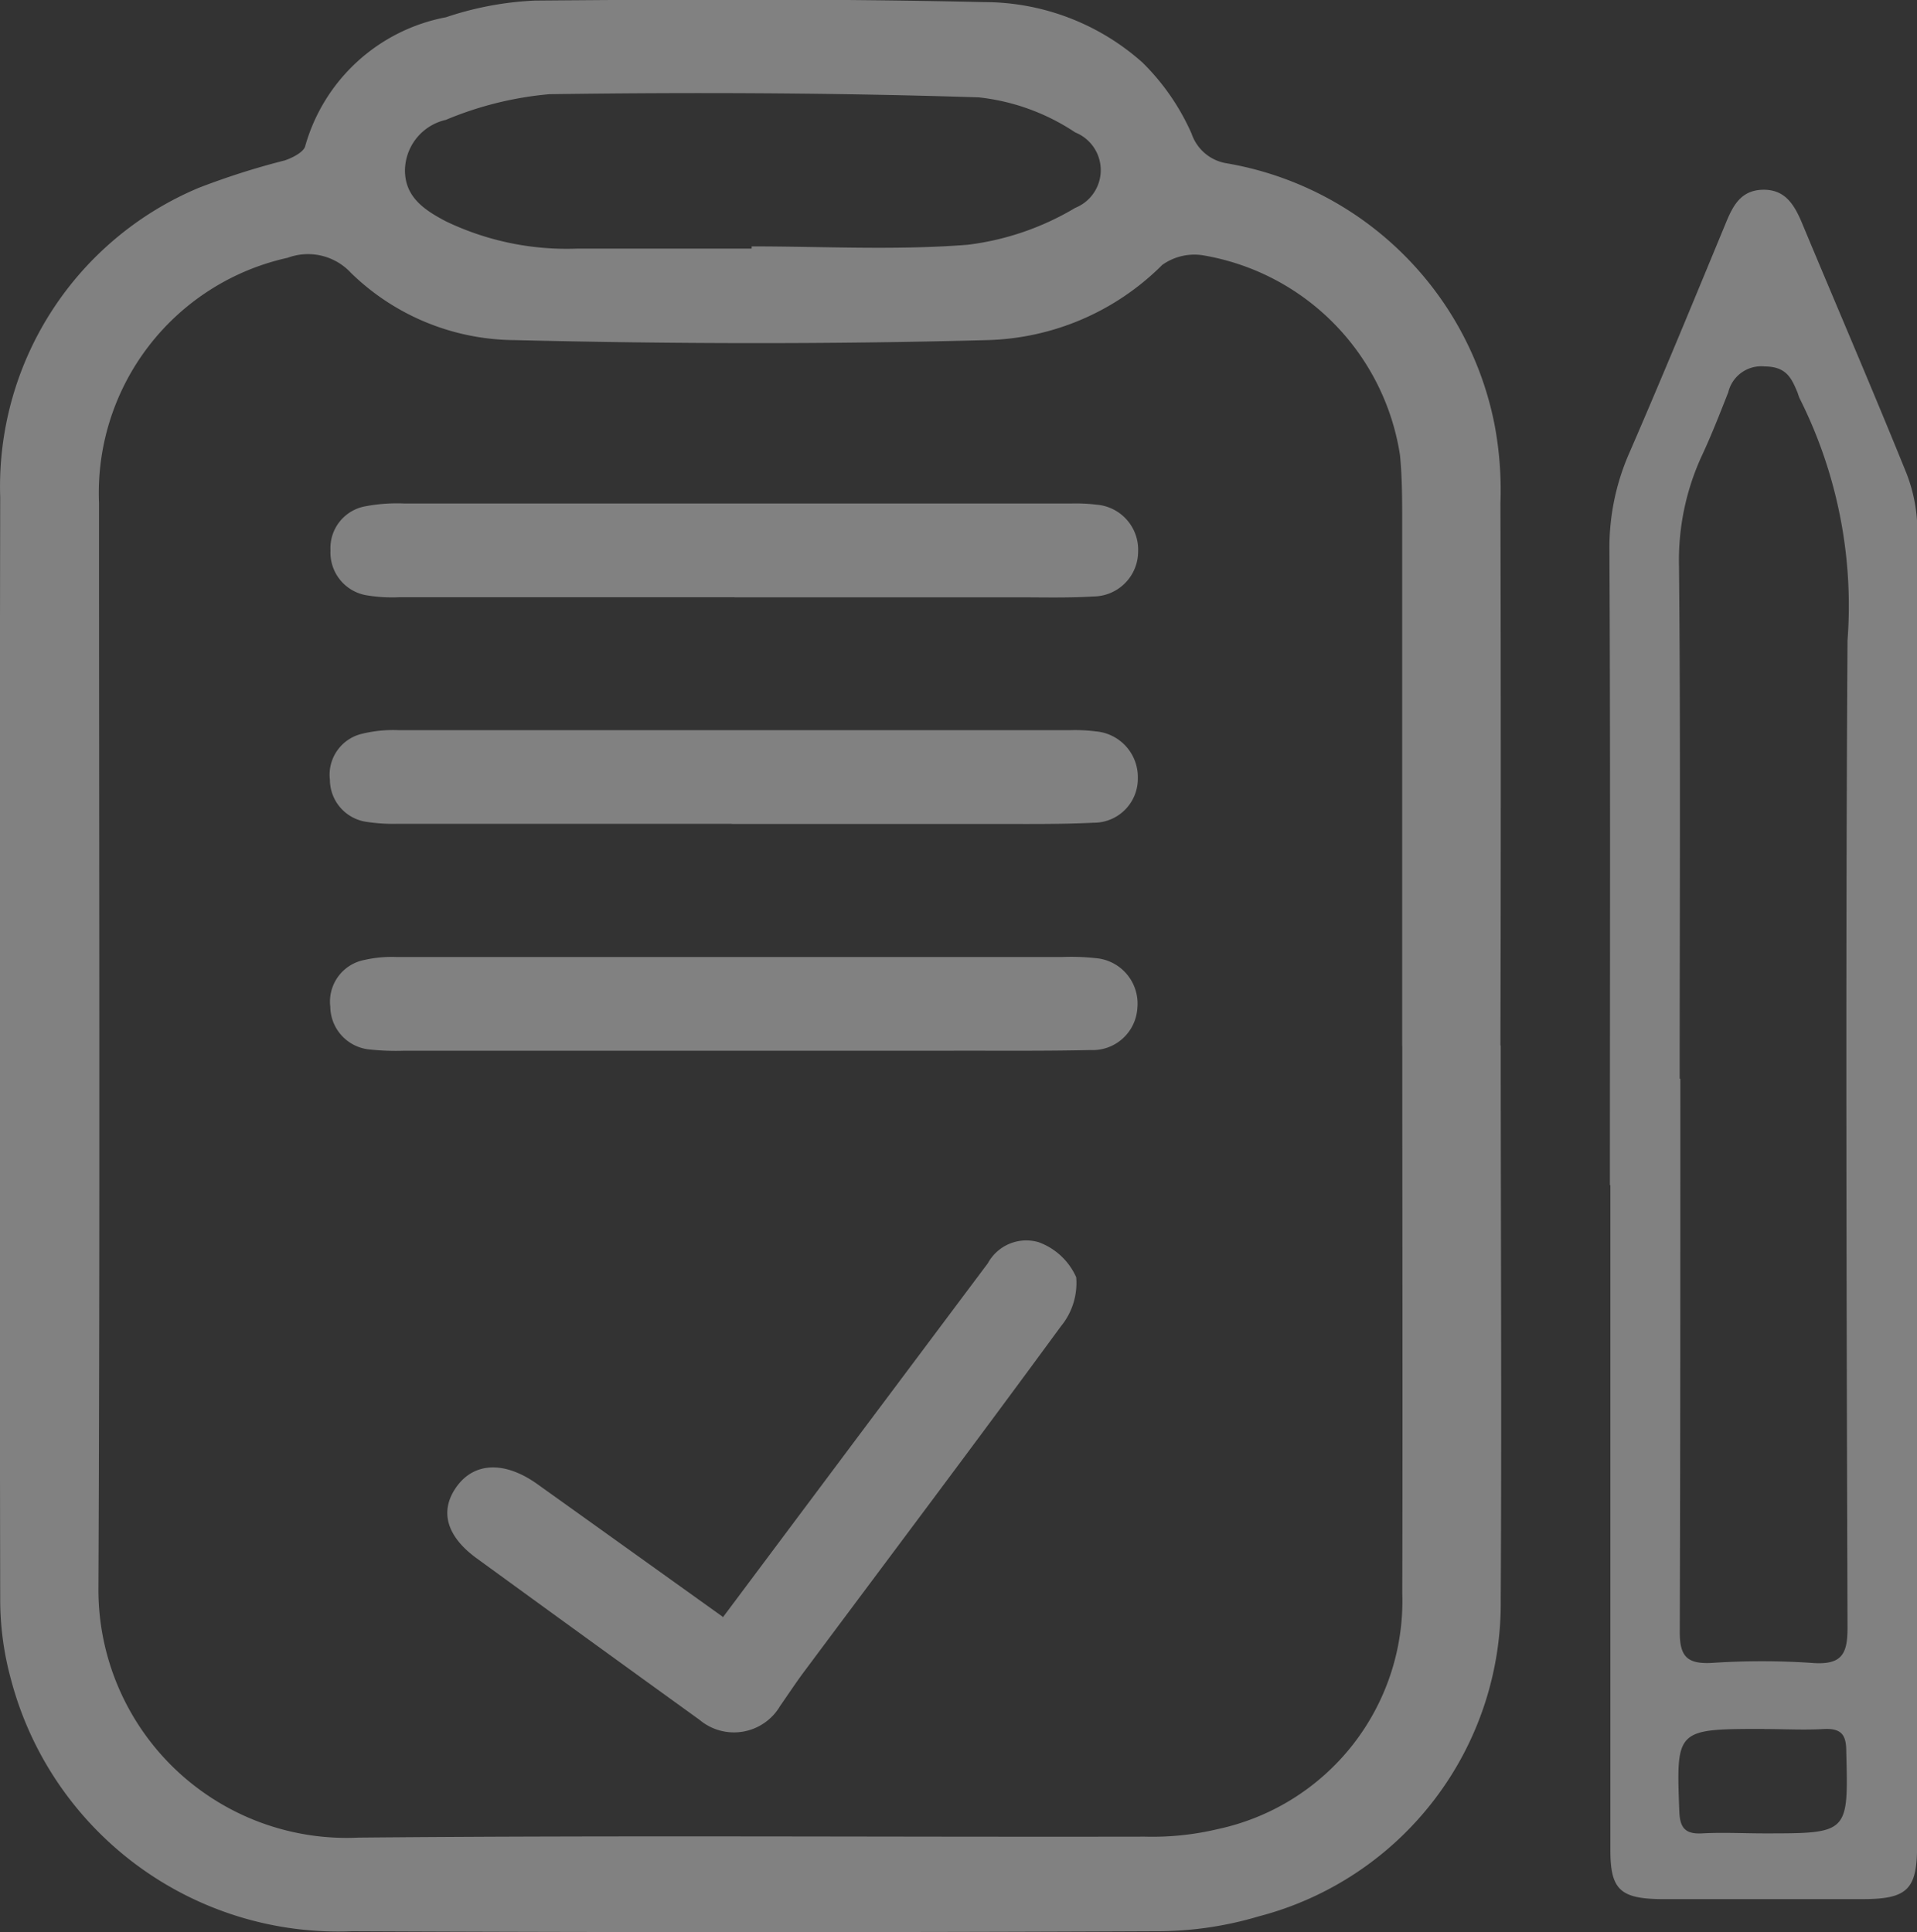 <svg xmlns="http://www.w3.org/2000/svg" width="20" height="20.163" viewBox="0 0 20 20.163">
  <rect x="0" y="0" width="20" height="20.163" fill="#333333" stroke="none"/>
  <g id="Group_1114" data-name="Group 1114" transform="translate(-4675.715 -6272.106)" opacity="0.379">
    <path id="Path_1216" data-name="Path 1216" d="M-15.445-10.763c0,1.924.011,3.849,0,5.773A3.375,3.375,0,0,1-17.97-1.678a3.706,3.706,0,0,1-1.079.155q-4.189.019-8.378,0a3.53,3.53,0,0,1-3.562-2.633A3.153,3.153,0,0,1-31.1-5q-.01-5.745,0-11.489a3.38,3.38,0,0,1,2.069-3.225,7.8,7.8,0,0,1,.9-.287c.082-.028.2-.088.214-.152a1.891,1.891,0,0,1,1.468-1.342,3.38,3.38,0,0,1,.926-.174c1.564-.013,3.128-.02,4.691.016a2.484,2.484,0,0,1,1.649.63,2.406,2.406,0,0,1,.513.743.463.463,0,0,0,.36.308,3.44,3.44,0,0,1,2.8,2.725,3.68,3.68,0,0,1,.062.82q.007,2.829,0,5.659Zm-1.028.006q0-2.729,0-5.459c0-.237,0-.475-.023-.71a2.5,2.5,0,0,0-2.056-2.085.578.578,0,0,0-.424.1,2.678,2.678,0,0,1-1.828.785c-1.642.044-3.286.04-4.927,0a2.466,2.466,0,0,1-1.708-.7.611.611,0,0,0-.662-.159,2.512,2.512,0,0,0-1.968,2.557c0,3.772.011,7.544-.006,11.316A2.59,2.59,0,0,0-27.359-2.5c2.733-.025,5.465-.005,8.2-.01a2.948,2.948,0,0,0,.763-.079,2.435,2.435,0,0,0,1.924-2.458c.005-1.9,0-3.81,0-5.715m-6.788-8.32c0-.007,0-.015,0-.022.752,0,1.508.042,2.255-.017a2.866,2.866,0,0,0,1.121-.385.424.424,0,0,0,0-.787,2.249,2.249,0,0,0-1.006-.366c-1.493-.048-2.988-.054-4.482-.033a3.612,3.612,0,0,0-1.079.268.547.547,0,0,0-.426.526c0,.282.206.416.426.532a2.909,2.909,0,0,0,1.375.285c.6,0,1.208,0,1.812,0" transform="translate(4706.817 6293.781)" fill="#fff"/>
    <path id="Path_1217" data-name="Path 1217" d="M-.005-10.24c0-2.208.006-4.417-.005-6.625A2.455,2.455,0,0,1,.2-17.885c.345-.795.676-1.6,1.007-2.4.073-.177.156-.336.383-.341s.322.147.4.325c.366.879.743,1.753,1.1,2.636a1.667,1.667,0,0,1,.113.607Q3.2-10.2,3.2-3.347c0,.457-.1.558-.57.558-.7,0-1.406,0-2.109,0C.1-2.795,0-2.894,0-3.3q0-3.47,0-6.939m.73-1.108c0,1.924,0,3.849-.006,5.773,0,.252.076.334.336.32a7.786,7.786,0,0,1,1.04,0c.313.025.375-.089.374-.369-.01-3.432-.021-6.863,0-10.3a4.817,4.817,0,0,0-.5-2.527.452.452,0,0,1-.019-.054c-.063-.15-.114-.277-.344-.278a.354.354,0,0,0-.381.269c-.087.222-.174.444-.274.659a2.6,2.6,0,0,0-.24,1.154c.017,1.783.007,3.565.007,5.347m.884,6.788c-.924,0-.92,0-.888.856.006.165.051.244.237.234.216-.012.434,0,.651,0,.88,0,.876,0,.854-.856,0-.167-.047-.243-.234-.233-.206.012-.414,0-.622,0" transform="translate(4692.516 6294.712)" fill="#fff"/>
    <path id="Path_1218" data-name="Path 1218" d="M-2.833-3.886l1.381-1.847L-.069-7.58a.457.457,0,0,1,.53-.22.685.685,0,0,1,.392.366.711.711,0,0,1-.159.511C-.192-5.714-1.094-4.515-1.99-3.313c-.086.116-.165.236-.247.354a.558.558,0,0,1-.84.143Q-4.238-3.654-5.4-4.5c-.321-.233-.393-.5-.208-.753s.5-.262.833-.027c.634.453,1.267.907,1.939,1.388" transform="translate(4686.09 6292.868)" fill="#fff"/>
    <path id="Path_1219" data-name="Path 1219" d="M-4.137-.967q-1.738,0-3.476,0a1.847,1.847,0,0,1-.326-.019.445.445,0,0,1-.39-.439.439.439,0,0,1,.334-.481,1.368,1.368,0,0,1,.381-.038q3.505,0,7.012,0a1.738,1.738,0,0,1,.266.013A.479.479,0,0,1,.1-1.441a.459.459,0,0,1-.463.463c-.365.018-.732.012-1.1.013q-1.337,0-2.674,0Z" transform="translate(4687.486 6281.669)" fill="#fff"/>
    <path id="Path_1220" data-name="Path 1220" d="M-4.163-.966h-3.5a1.589,1.589,0,0,1-.325-.018.452.452,0,0,1-.391-.47.443.443,0,0,1,.364-.461,1.782,1.782,0,0,1,.412-.029q3.475,0,6.95,0a1.8,1.8,0,0,1,.266.012.472.472,0,0,1,.434.492.47.47,0,0,1-.465.466c-.276.017-.554.008-.831.009H-4.163" transform="translate(4687.542 6279.304)" fill="#fff"/>
    <path id="Path_1221" data-name="Path 1221" d="M-4.165-.967H-7.611a2.532,2.532,0,0,1-.355-.012.453.453,0,0,1-.42-.446.443.443,0,0,1,.36-.49A1.279,1.279,0,0,1-7.7-1.945q3.476,0,6.951,0A2.392,2.392,0,0,1-.4-1.933a.476.476,0,0,1,.434.521.467.467,0,0,1-.489.438c-.475.011-.951.006-1.426.007H-4.165" transform="translate(4687.547 6284.037)" fill="#fff"/>
  </g>
</svg>
